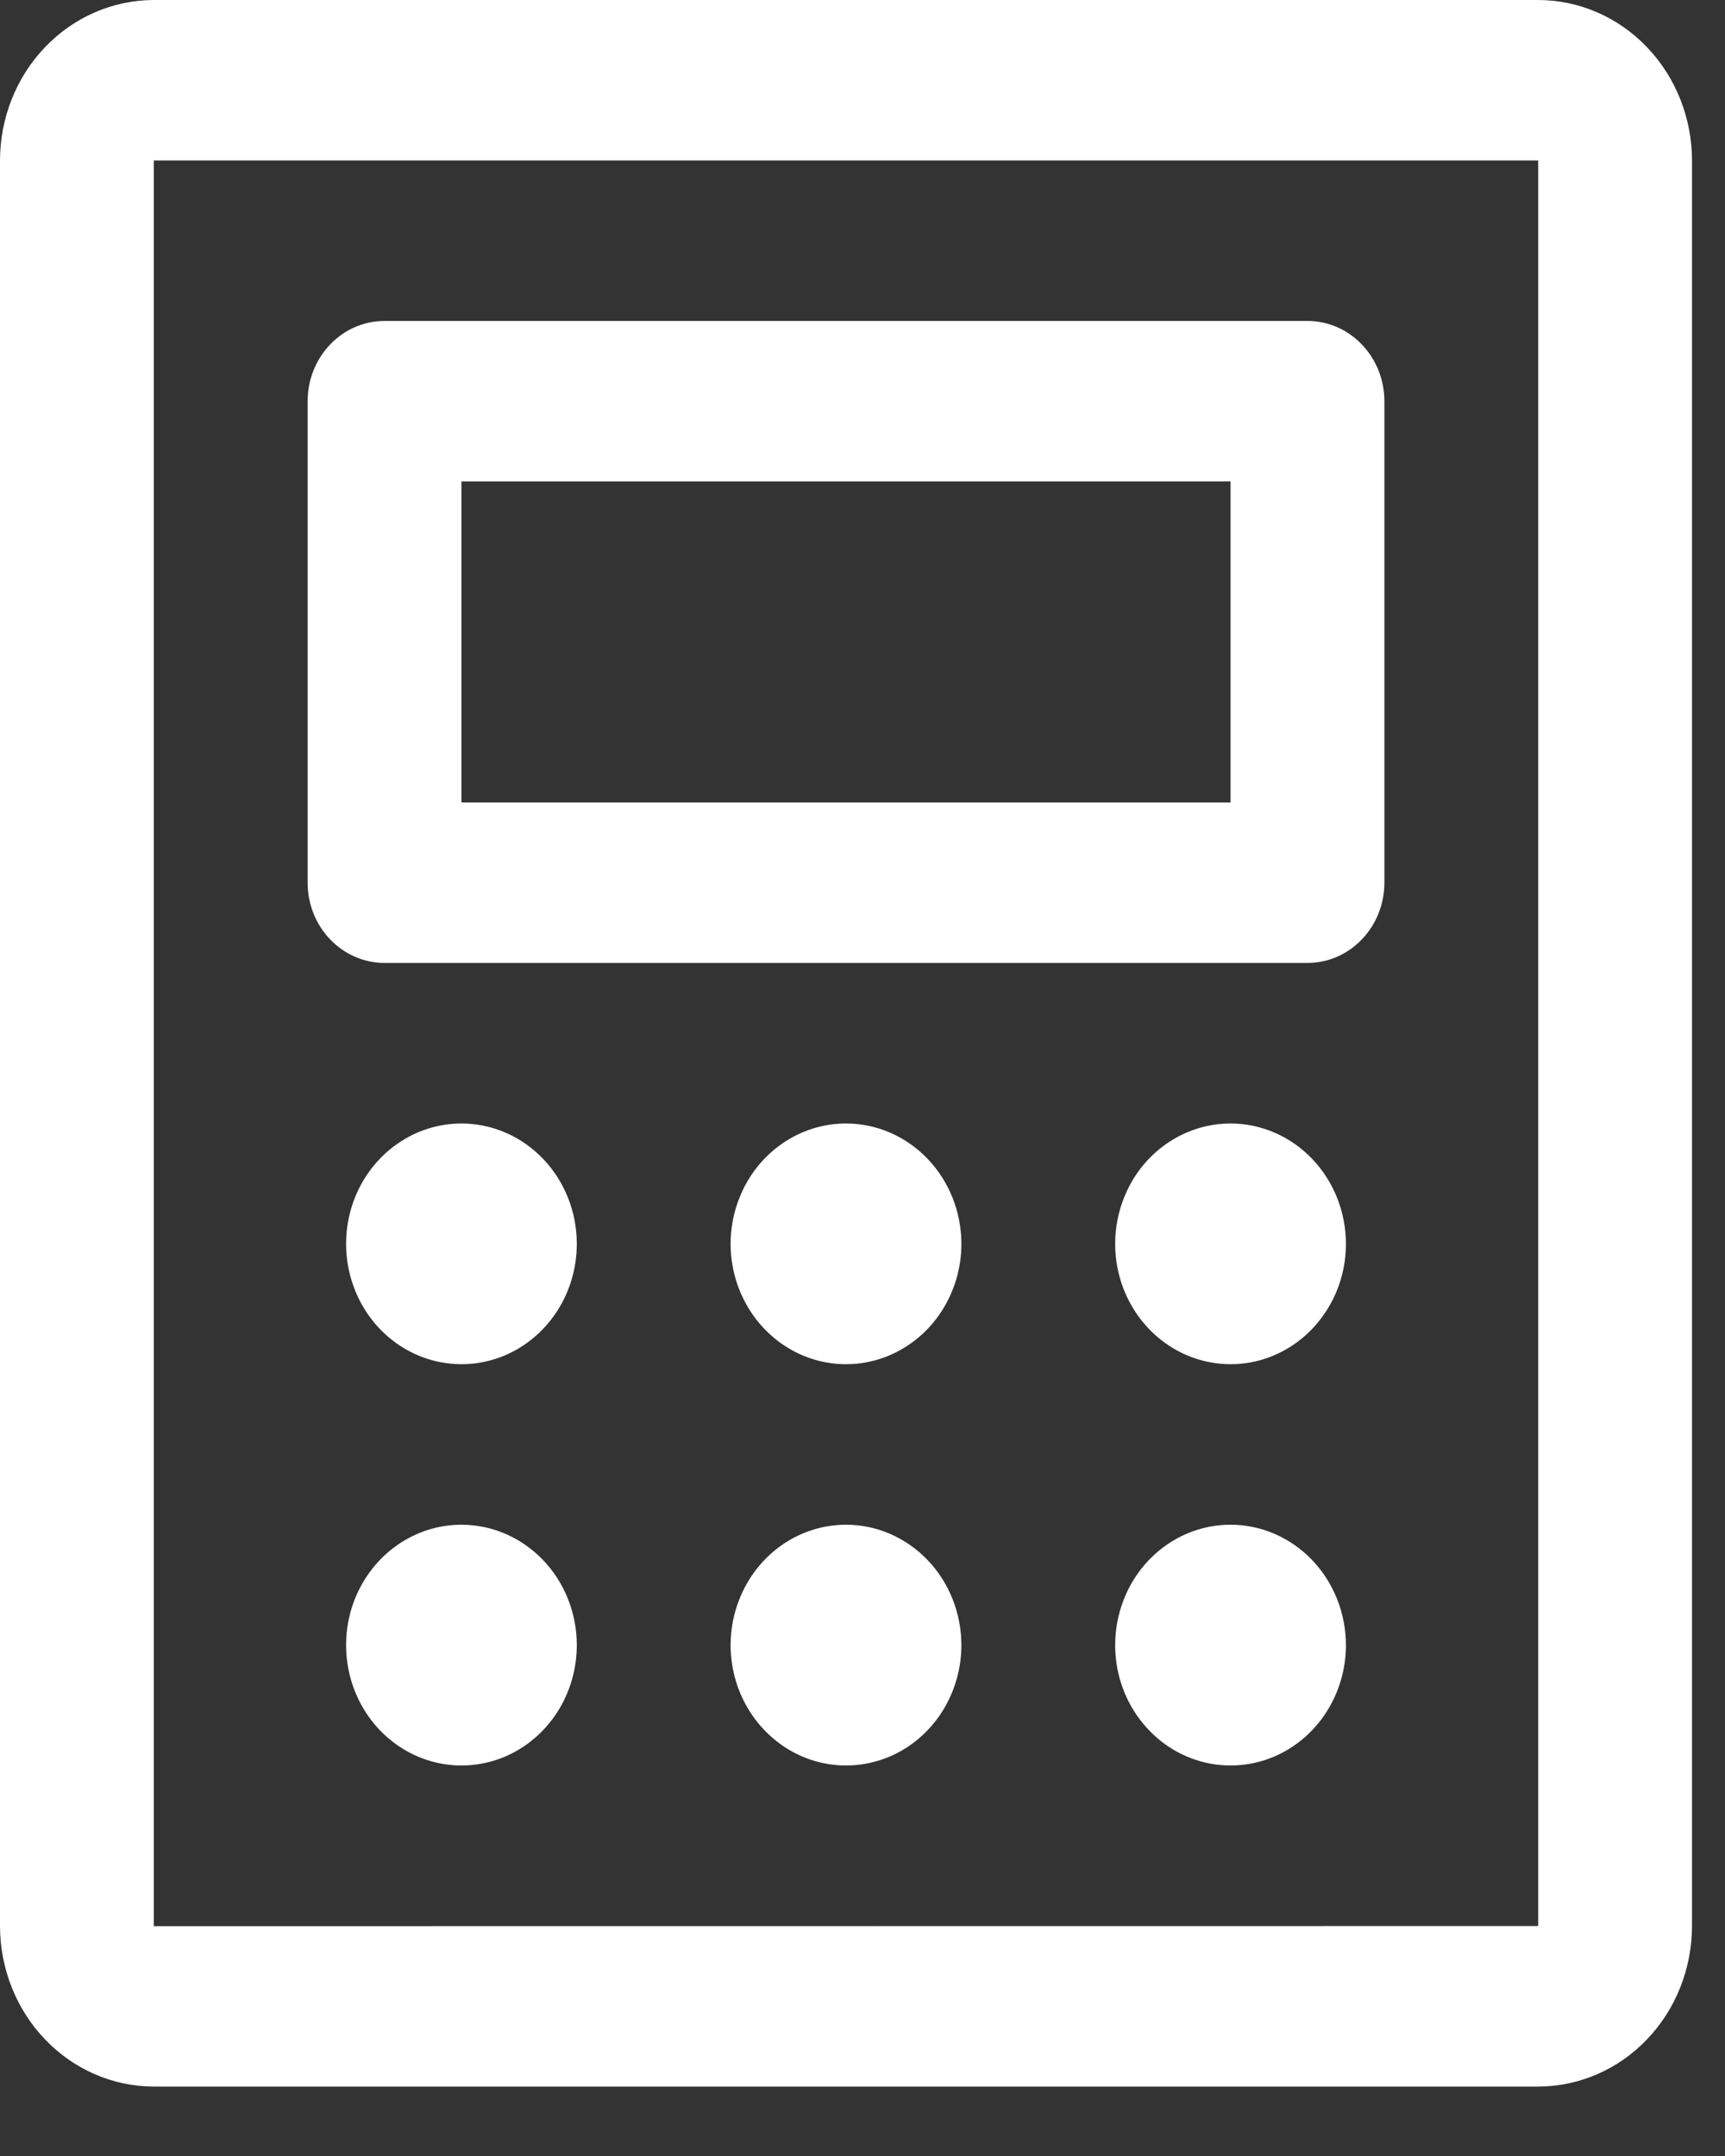 <svg width="24" height="30" viewBox="0 0 24 30" fill="none" xmlns="http://www.w3.org/2000/svg">
<rect x="0" y="0" width="24" height="30" fill="#333333" stroke="none"/>
<path d="M5.35 13.399H18.191C18.475 13.399 18.747 13.281 18.947 13.072C19.148 12.863 19.261 12.579 19.261 12.283V5.582C19.261 5.286 19.148 5.002 18.947 4.793C18.747 4.583 18.475 4.466 18.191 4.466H5.35C5.066 4.466 4.794 4.583 4.594 4.793C4.393 5.002 4.28 5.286 4.28 5.582V12.283C4.28 12.579 4.393 12.863 4.594 13.072C4.794 13.281 5.066 13.399 5.35 13.399ZM6.42 6.699H17.121V11.166H6.42V6.699ZM21.401 0H2.14C1.573 0.001 1.029 0.236 0.628 0.655C0.226 1.074 0.001 1.641 0 2.233V26.8C0.001 27.393 0.226 27.96 0.628 28.379C1.029 28.798 1.573 29.033 2.14 29.034H21.401C21.968 29.033 22.512 28.798 22.913 28.379C23.315 27.96 23.54 27.393 23.541 26.8V2.233C23.54 1.641 23.315 1.074 22.913 0.655C22.512 0.236 21.968 0.001 21.401 0ZM21.401 26.8L2.14 26.802V2.233H21.401V26.8ZM13.376 17.308C13.376 17.639 13.281 17.963 13.105 18.238C12.929 18.514 12.678 18.728 12.385 18.855C12.091 18.982 11.769 19.015 11.457 18.95C11.146 18.886 10.86 18.726 10.636 18.492C10.411 18.258 10.258 17.959 10.196 17.634C10.134 17.309 10.166 16.973 10.288 16.667C10.409 16.36 10.615 16.099 10.879 15.915C11.143 15.731 11.453 15.633 11.771 15.633C12.196 15.633 12.604 15.81 12.905 16.124C13.206 16.438 13.375 16.863 13.376 17.308ZM13.376 22.891C13.376 23.222 13.281 23.546 13.105 23.822C12.929 24.097 12.678 24.312 12.385 24.439C12.091 24.565 11.769 24.599 11.457 24.534C11.146 24.469 10.86 24.31 10.636 24.075C10.411 23.841 10.258 23.543 10.196 23.218C10.134 22.893 10.166 22.556 10.288 22.25C10.409 21.944 10.615 21.682 10.879 21.498C11.143 21.314 11.453 21.216 11.771 21.216C12.196 21.216 12.604 21.393 12.905 21.707C13.206 22.021 13.375 22.447 13.376 22.891ZM8.025 17.308C8.025 17.639 7.931 17.963 7.755 18.238C7.578 18.514 7.328 18.728 7.035 18.855C6.741 18.982 6.418 19.015 6.107 18.95C5.796 18.886 5.51 18.726 5.285 18.492C5.061 18.258 4.908 17.959 4.846 17.634C4.784 17.309 4.816 16.973 4.937 16.667C5.059 16.36 5.265 16.099 5.529 15.915C5.793 15.731 6.103 15.633 6.42 15.633C6.846 15.633 7.254 15.81 7.555 16.124C7.856 16.438 8.025 16.863 8.025 17.308ZM8.025 22.891C8.025 23.222 7.931 23.546 7.755 23.822C7.578 24.097 7.328 24.312 7.035 24.439C6.741 24.565 6.418 24.599 6.107 24.534C5.796 24.469 5.51 24.31 5.285 24.075C5.061 23.841 4.908 23.543 4.846 23.218C4.784 22.893 4.816 22.556 4.937 22.25C5.059 21.944 5.265 21.682 5.529 21.498C5.793 21.314 6.103 21.216 6.42 21.216C6.846 21.216 7.254 21.393 7.555 21.707C7.856 22.021 8.025 22.447 8.025 22.891ZM18.726 17.308C18.726 17.639 18.632 17.963 18.455 18.238C18.279 18.514 18.028 18.728 17.735 18.855C17.442 18.982 17.119 19.015 16.808 18.95C16.496 18.886 16.21 18.726 15.986 18.492C15.761 18.258 15.608 17.959 15.546 17.634C15.485 17.309 15.516 16.973 15.638 16.667C15.759 16.36 15.965 16.099 16.229 15.915C16.493 15.731 16.803 15.633 17.121 15.633C17.546 15.633 17.954 15.81 18.255 16.124C18.556 16.438 18.725 16.863 18.726 17.308ZM18.726 22.891C18.726 23.222 18.632 23.546 18.455 23.822C18.279 24.097 18.028 24.312 17.735 24.439C17.442 24.565 17.119 24.599 16.808 24.534C16.496 24.469 16.21 24.31 15.986 24.075C15.761 23.841 15.608 23.543 15.546 23.218C15.485 22.893 15.516 22.556 15.638 22.25C15.759 21.944 15.965 21.682 16.229 21.498C16.493 21.314 16.803 21.216 17.121 21.216C17.546 21.216 17.954 21.393 18.255 21.707C18.556 22.021 18.725 22.447 18.726 22.891Z" fill="white"/>
</svg>
